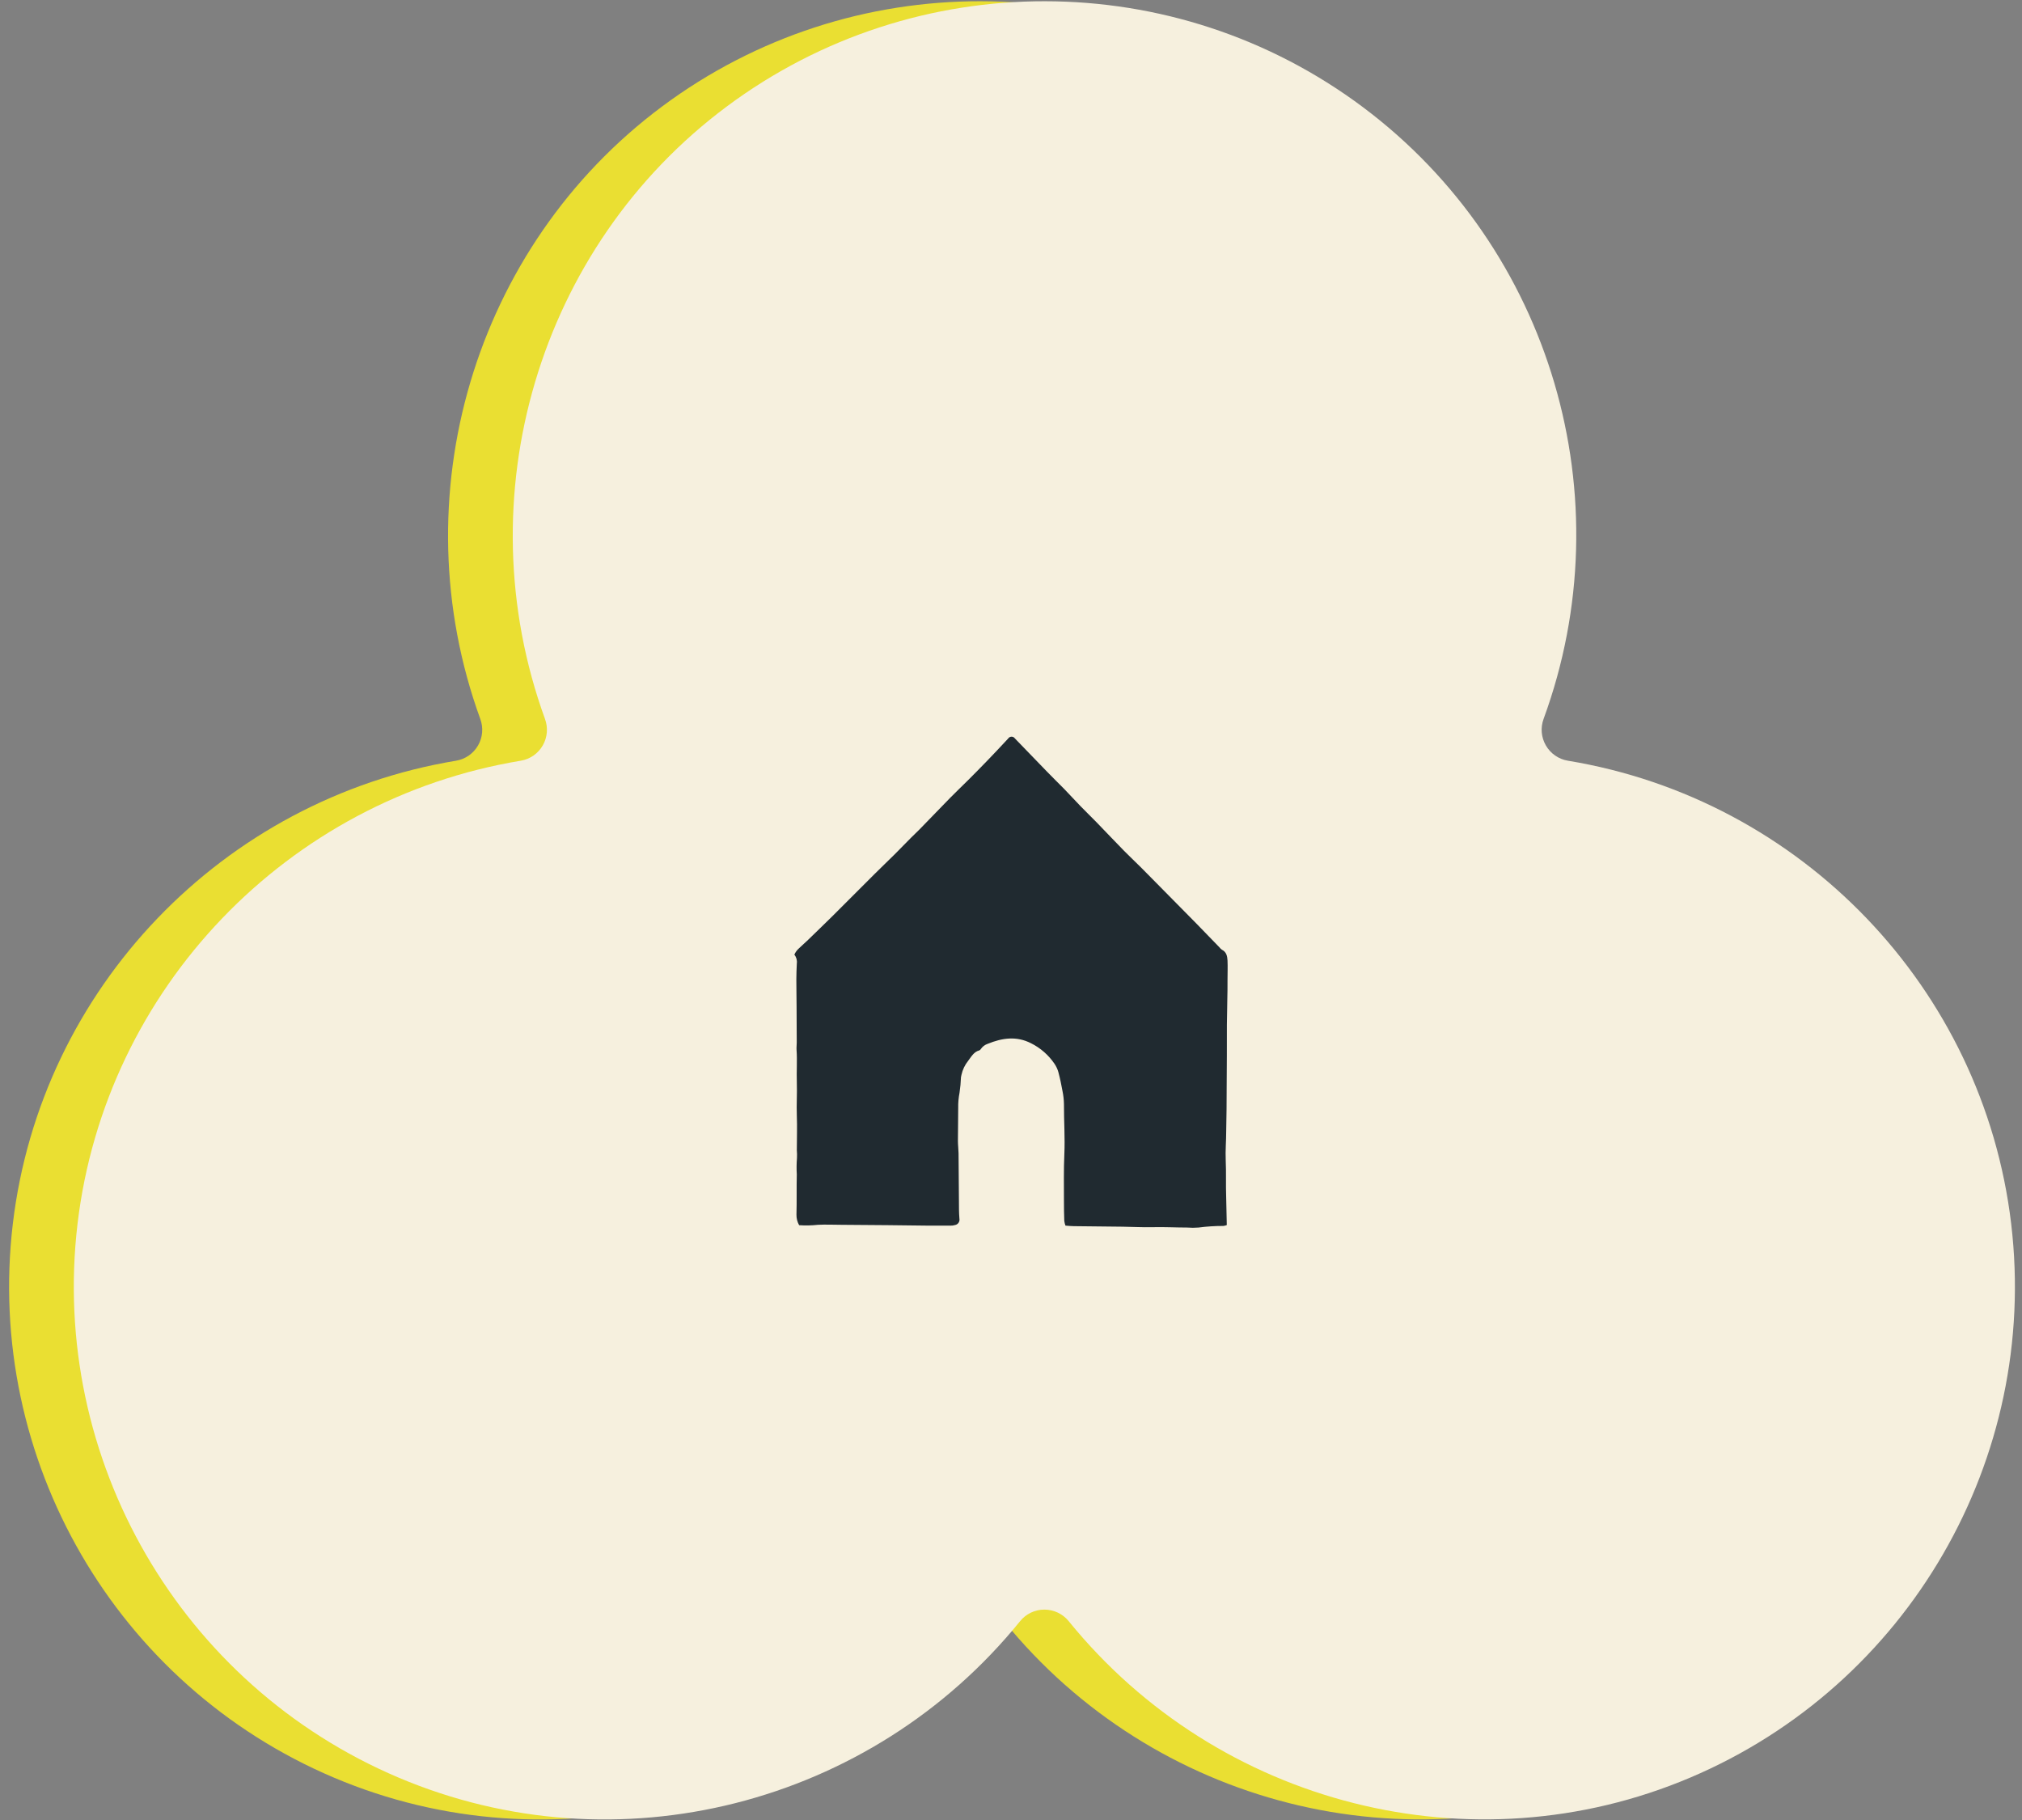 <?xml version="1.0" encoding="UTF-8"?>
<svg width="140px" height="126px" viewBox="0 0 140 126" version="1.1" xmlns="http://www.w3.org/2000/svg" xmlns:xlink="http://www.w3.org/1999/xlink">
    <rect x="0" y="0" width="140" height="126" fill="#808080" stroke="none"/>
    <title>Group 9</title>
    <g id="Page-1" stroke="none" stroke-width="1" fill="none" fill-rule="evenodd">
        <g id="HOMEPAGE-v1.6-Copy" transform="translate(-399, -1269)">
            <g id="Group-9" transform="translate(399, 1269)">
                <g id="noun_shape_2901834-(1)">
                    <path d="M67.882,0.086 C60.137,0.075 52.393,2.499 45.857,7.361 C32.785,17.086 27.685,34.443 33.252,49.767 C33.477,50.374 33.423,51.047 33.1,51.607 C32.777,52.168 32.225,52.554 31.588,52.663 C15.412,55.338 2.821,68.424 0.888,84.728 C-1.045,101.032 8.031,116.679 23.133,123.072 C38.235,129.466 55.813,124.988 66.146,112.24 C66.558,111.729 67.171,111.435 67.827,111.434 C68.483,111.434 69.103,111.725 69.516,112.236 C79.856,124.978 97.451,129.466 112.55,123.064 C127.648,116.661 136.713,101.01 134.769,84.707 C132.826,68.404 120.248,55.327 104.069,52.663 C103.431,52.555 102.877,52.169 102.553,51.607 C102.229,51.046 102.172,50.375 102.397,49.767 C108.008,34.459 102.934,17.183 89.89,7.421 C83.368,2.54 75.627,0.097 67.882,0.086 Z" id="Path" fill="#EADF32"></path>
                    <path d="M72.362,0.086 C64.617,0.075 56.873,2.499 50.337,7.361 C37.265,17.086 32.165,34.443 37.732,49.767 C37.957,50.374 37.903,51.047 37.58,51.607 C37.257,52.168 36.705,52.554 36.068,52.663 C19.892,55.338 7.301,68.424 5.368,84.728 C3.435,101.032 12.511,116.679 27.613,123.072 C42.715,129.466 60.293,124.988 70.626,112.24 C71.038,111.729 71.651,111.435 72.307,111.434 C72.963,111.434 73.583,111.725 73.996,112.236 C84.336,124.978 101.931,129.466 117.03,123.064 C132.128,116.661 141.193,101.01 139.249,84.707 C137.306,68.404 124.728,55.327 108.549,52.663 C107.911,52.555 107.357,52.169 107.033,51.607 C106.709,51.046 106.652,50.375 106.877,49.767 C112.488,34.459 107.414,17.183 94.37,7.421 C87.848,2.54 80.107,0.097 72.362,0.086 Z" id="Path-Copy" fill="#F6F0DE" style="mix-blend-mode: multiply;"></path>
                </g>
                <g id="homee" transform="translate(54.303, 51)" fill="#202A30" fill-rule="nonzero">
                    <path d="M30.638,33.813 C30.562,33.842 30.483,33.862 30.402,33.873 C29.827,33.872 29.252,33.909 28.682,33.984 C28.419,34.005 28.156,34.005 27.894,33.984 C27.091,33.984 26.289,33.938 25.486,33.959 C24.799,33.975 24.112,33.934 23.429,33.925 C22.297,33.911 21.165,33.902 20.032,33.888 C19.853,33.888 19.672,33.865 19.466,33.85 C19.428,33.744 19.401,33.633 19.386,33.521 C19.371,33.054 19.361,32.588 19.363,32.121 C19.363,31.056 19.342,29.99 19.39,28.927 C19.443,27.76 19.359,26.598 19.363,25.433 C19.358,25.134 19.325,24.835 19.264,24.542 C19.184,24.1 19.094,23.66 18.978,23.227 C18.92,23.019 18.828,22.822 18.707,22.644 C18.294,22.038 17.735,21.549 17.083,21.225 C16.071,20.708 15.077,20.86 14.085,21.264 C13.896,21.327 13.731,21.449 13.616,21.614 C13.593,21.659 13.555,21.695 13.509,21.717 C13.12,21.817 12.95,22.156 12.73,22.442 C12.502,22.727 12.343,23.061 12.265,23.419 C12.265,23.469 12.238,23.517 12.234,23.565 C12.221,23.929 12.187,24.293 12.133,24.654 C12.066,24.997 12.035,25.346 12.042,25.696 C12.042,26.46 12.024,27.227 12.022,27.988 C12.022,28.271 12.061,28.552 12.065,28.833 C12.077,29.948 12.079,31.061 12.092,32.167 C12.092,32.565 12.092,32.965 12.125,33.363 C12.144,33.462 12.124,33.566 12.067,33.65 C12.011,33.734 11.923,33.791 11.824,33.809 C11.716,33.842 11.602,33.857 11.489,33.852 C10.995,33.852 10.501,33.852 10.007,33.852 C9.057,33.842 8.106,33.827 7.156,33.819 L3.954,33.794 C3.413,33.794 2.87,33.765 2.331,33.794 C1.898,33.842 1.462,33.851 1.028,33.821 C0.902,33.6 0.838,33.348 0.843,33.092 C0.87,32.163 0.843,31.231 0.866,30.302 C0.843,29.925 0.848,29.547 0.878,29.171 C0.888,28.989 0.884,28.807 0.868,28.625 C0.868,27.827 0.899,27.029 0.868,26.231 C0.839,25.469 0.894,24.708 0.868,23.94 C0.841,23.171 0.903,22.423 0.849,21.671 C0.839,21.506 0.862,21.339 0.862,21.173 C0.862,20.339 0.858,19.511 0.851,18.687 C0.851,18.062 0.833,17.437 0.835,16.8 C0.835,16.433 0.851,16.068 0.868,15.702 C0.898,15.483 0.836,15.262 0.697,15.091 C0.773,14.919 0.886,14.766 1.028,14.643 C1.234,14.45 1.44,14.262 1.646,14.068 C2.191,13.539 2.738,13.014 3.277,12.481 C4.273,11.491 5.261,10.495 6.254,9.506 C6.711,9.049 7.178,8.608 7.635,8.154 C8.022,7.768 8.4,7.376 8.783,6.989 C8.97,6.801 9.166,6.622 9.351,6.433 C10.065,5.701 10.773,4.962 11.489,4.231 C11.9,3.814 12.312,3.422 12.723,3.014 C13.622,2.118 14.505,1.203 15.371,0.268 C15.415,0.22 15.458,0.17 15.505,0.124 C15.557,0.046 15.644,0 15.737,0 C15.829,0 15.916,0.046 15.968,0.124 C16.715,0.901 17.462,1.67 18.213,2.445 C18.598,2.847 19.009,3.239 19.4,3.641 C19.791,4.043 20.124,4.414 20.493,4.793 C20.861,5.172 21.264,5.564 21.645,5.953 C22.277,6.604 22.898,7.264 23.534,7.912 C23.914,8.301 24.316,8.67 24.7,9.056 C25.202,9.558 25.698,10.066 26.198,10.572 C26.988,11.372 27.781,12.17 28.569,12.975 C29.089,13.506 29.597,14.041 30.122,14.577 C30.171,14.642 30.23,14.7 30.297,14.748 C30.614,14.902 30.673,15.198 30.688,15.495 C30.708,15.946 30.688,16.393 30.688,16.843 C30.688,17.293 30.688,17.775 30.673,18.241 C30.673,18.806 30.647,19.371 30.645,19.937 C30.645,21.367 30.645,22.798 30.63,24.229 C30.63,25.261 30.619,26.293 30.597,27.325 C30.597,27.99 30.534,28.656 30.564,29.321 C30.603,30.169 30.564,31.017 30.595,31.865 C30.614,32.504 30.626,33.15 30.638,33.813 Z" id="Path"></path>
                </g>
            </g>
        </g>
    </g>
</svg>
